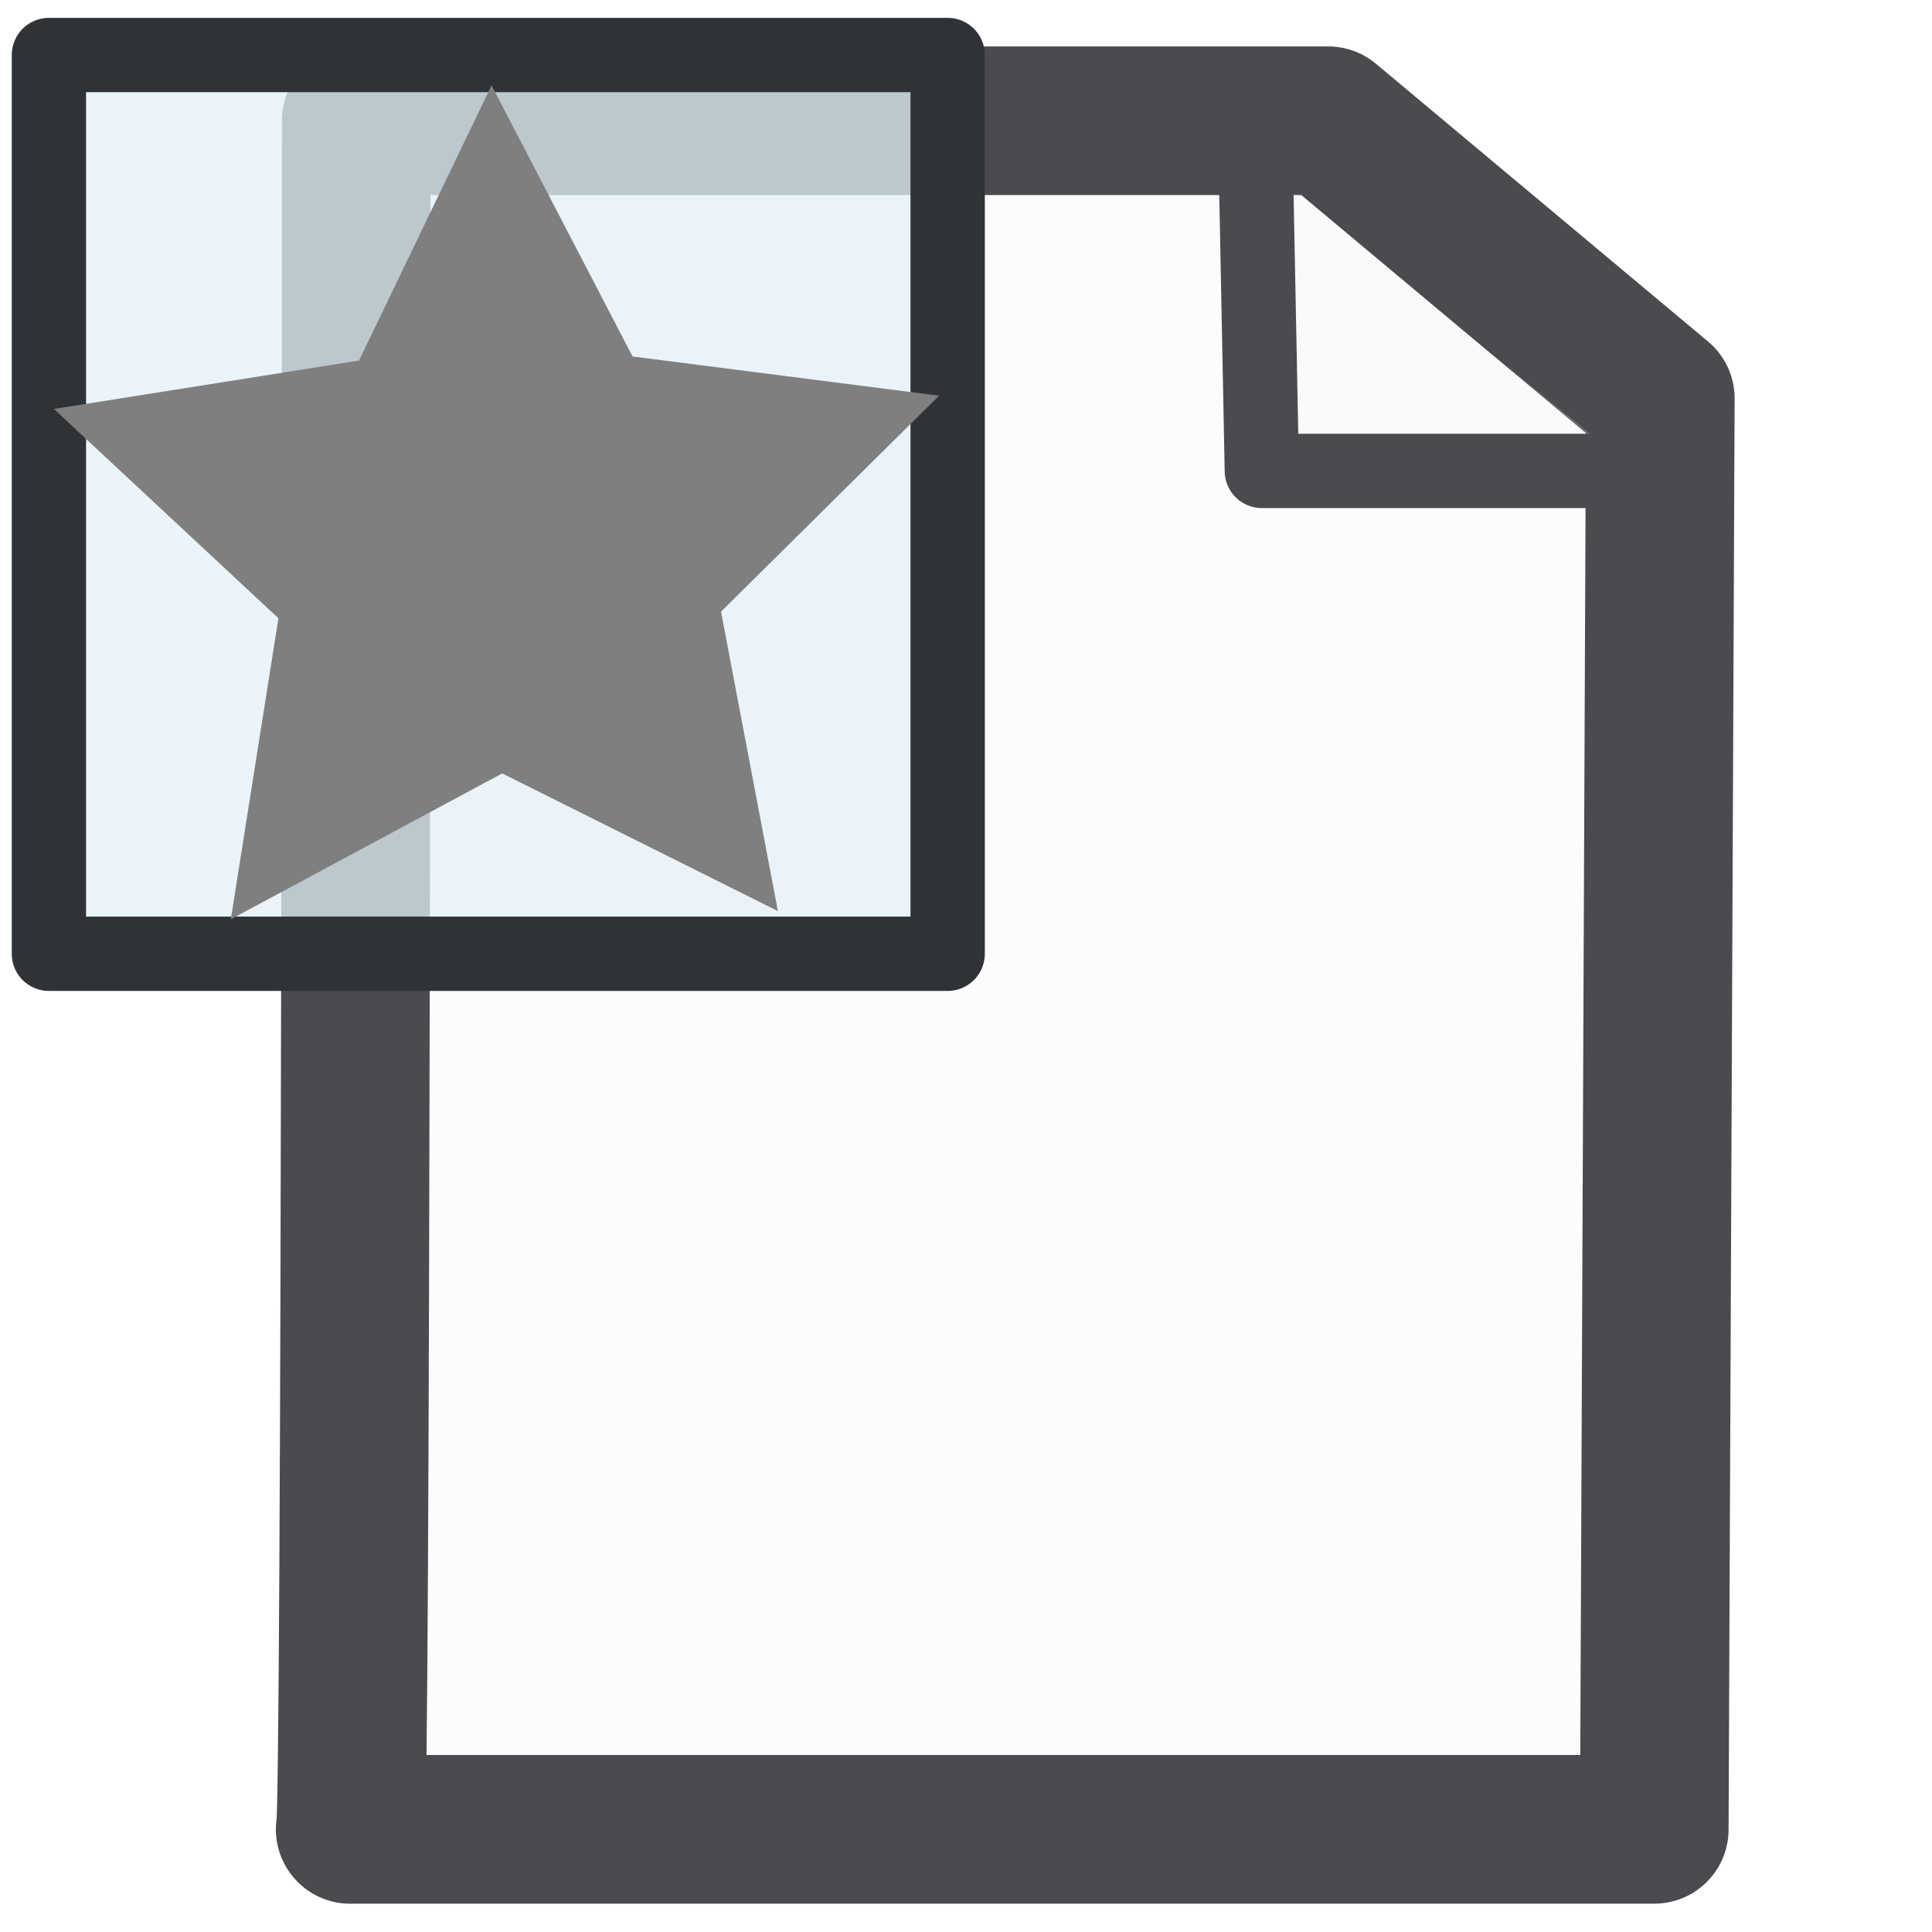 <?xml version="1.0" encoding="UTF-8" standalone="no"?>
<!-- Created with Inkscape (http://www.inkscape.org/) -->
<svg
   xmlns:svg="http://www.w3.org/2000/svg"
   xmlns="http://www.w3.org/2000/svg"
   version="1.0"
   width="162.5"
   height="162.5"
   id="svg101">
  <defs
     id="defs7" />
  <path
     d="M 28.438,153.867 C 28.438,153.867 138.125,153.867 138.125,153.867 C 138.125,153.867 138.633,33.516 138.633,33.516 C 138.633,33.516 110.703,10.156 110.703,10.156 C 110.703,10.156 28.945,10.156 28.945,10.156 C 28.945,10.156 28.945,154.883 28.438,153.867 z "
     transform="translate(1.016,0)"
     style="font-size:12px;fill:#f0f0f8;fill-opacity:0.196;fill-rule:evenodd;stroke:#4a4b4f;stroke-width:12.5;stroke-linecap:round;stroke-linejoin:round"
     id="path218" />
  <path
     d="M 108.672,10.664 C 108.672,10.664 109.18,36.562 109.18,36.562 C 109.18,36.562 140.664,36.562 140.664,36.562"
     transform="translate(-3.047,3.047)"
     style="font-size:12px;fill:#f0f0f8;fill-opacity:0.196;fill-rule:evenodd;stroke:#4a4b4f;stroke-width:6.25;stroke-linecap:round;stroke-linejoin:round"
     id="path219" />
  <rect
     width="75.593"
     height="75.593"
     x="4.114"
     y="4.628"
     style="font-size:12px;fill:#e3f0f8;fill-opacity:0.749;fill-rule:evenodd;stroke:#2f3338;stroke-width:6.25;stroke-linecap:round;stroke-linejoin:round"
     id="rect711" />
  <polygon
     points="53.32,50.273 33.766,40.369 14.522,50.862 17.899,29.205 1.972,14.145 23.613,10.664 33.014,-9.137 43.013,10.37 64.749,13.192 49.287,28.728 53.32,50.273 "
     transform="matrix(1.186,0,0,1.169,2.191,17.861)"
     style="font-size:12px;fill:#7f7f7f;fill-rule:evenodd"
     id="polygon126" />
</svg>
